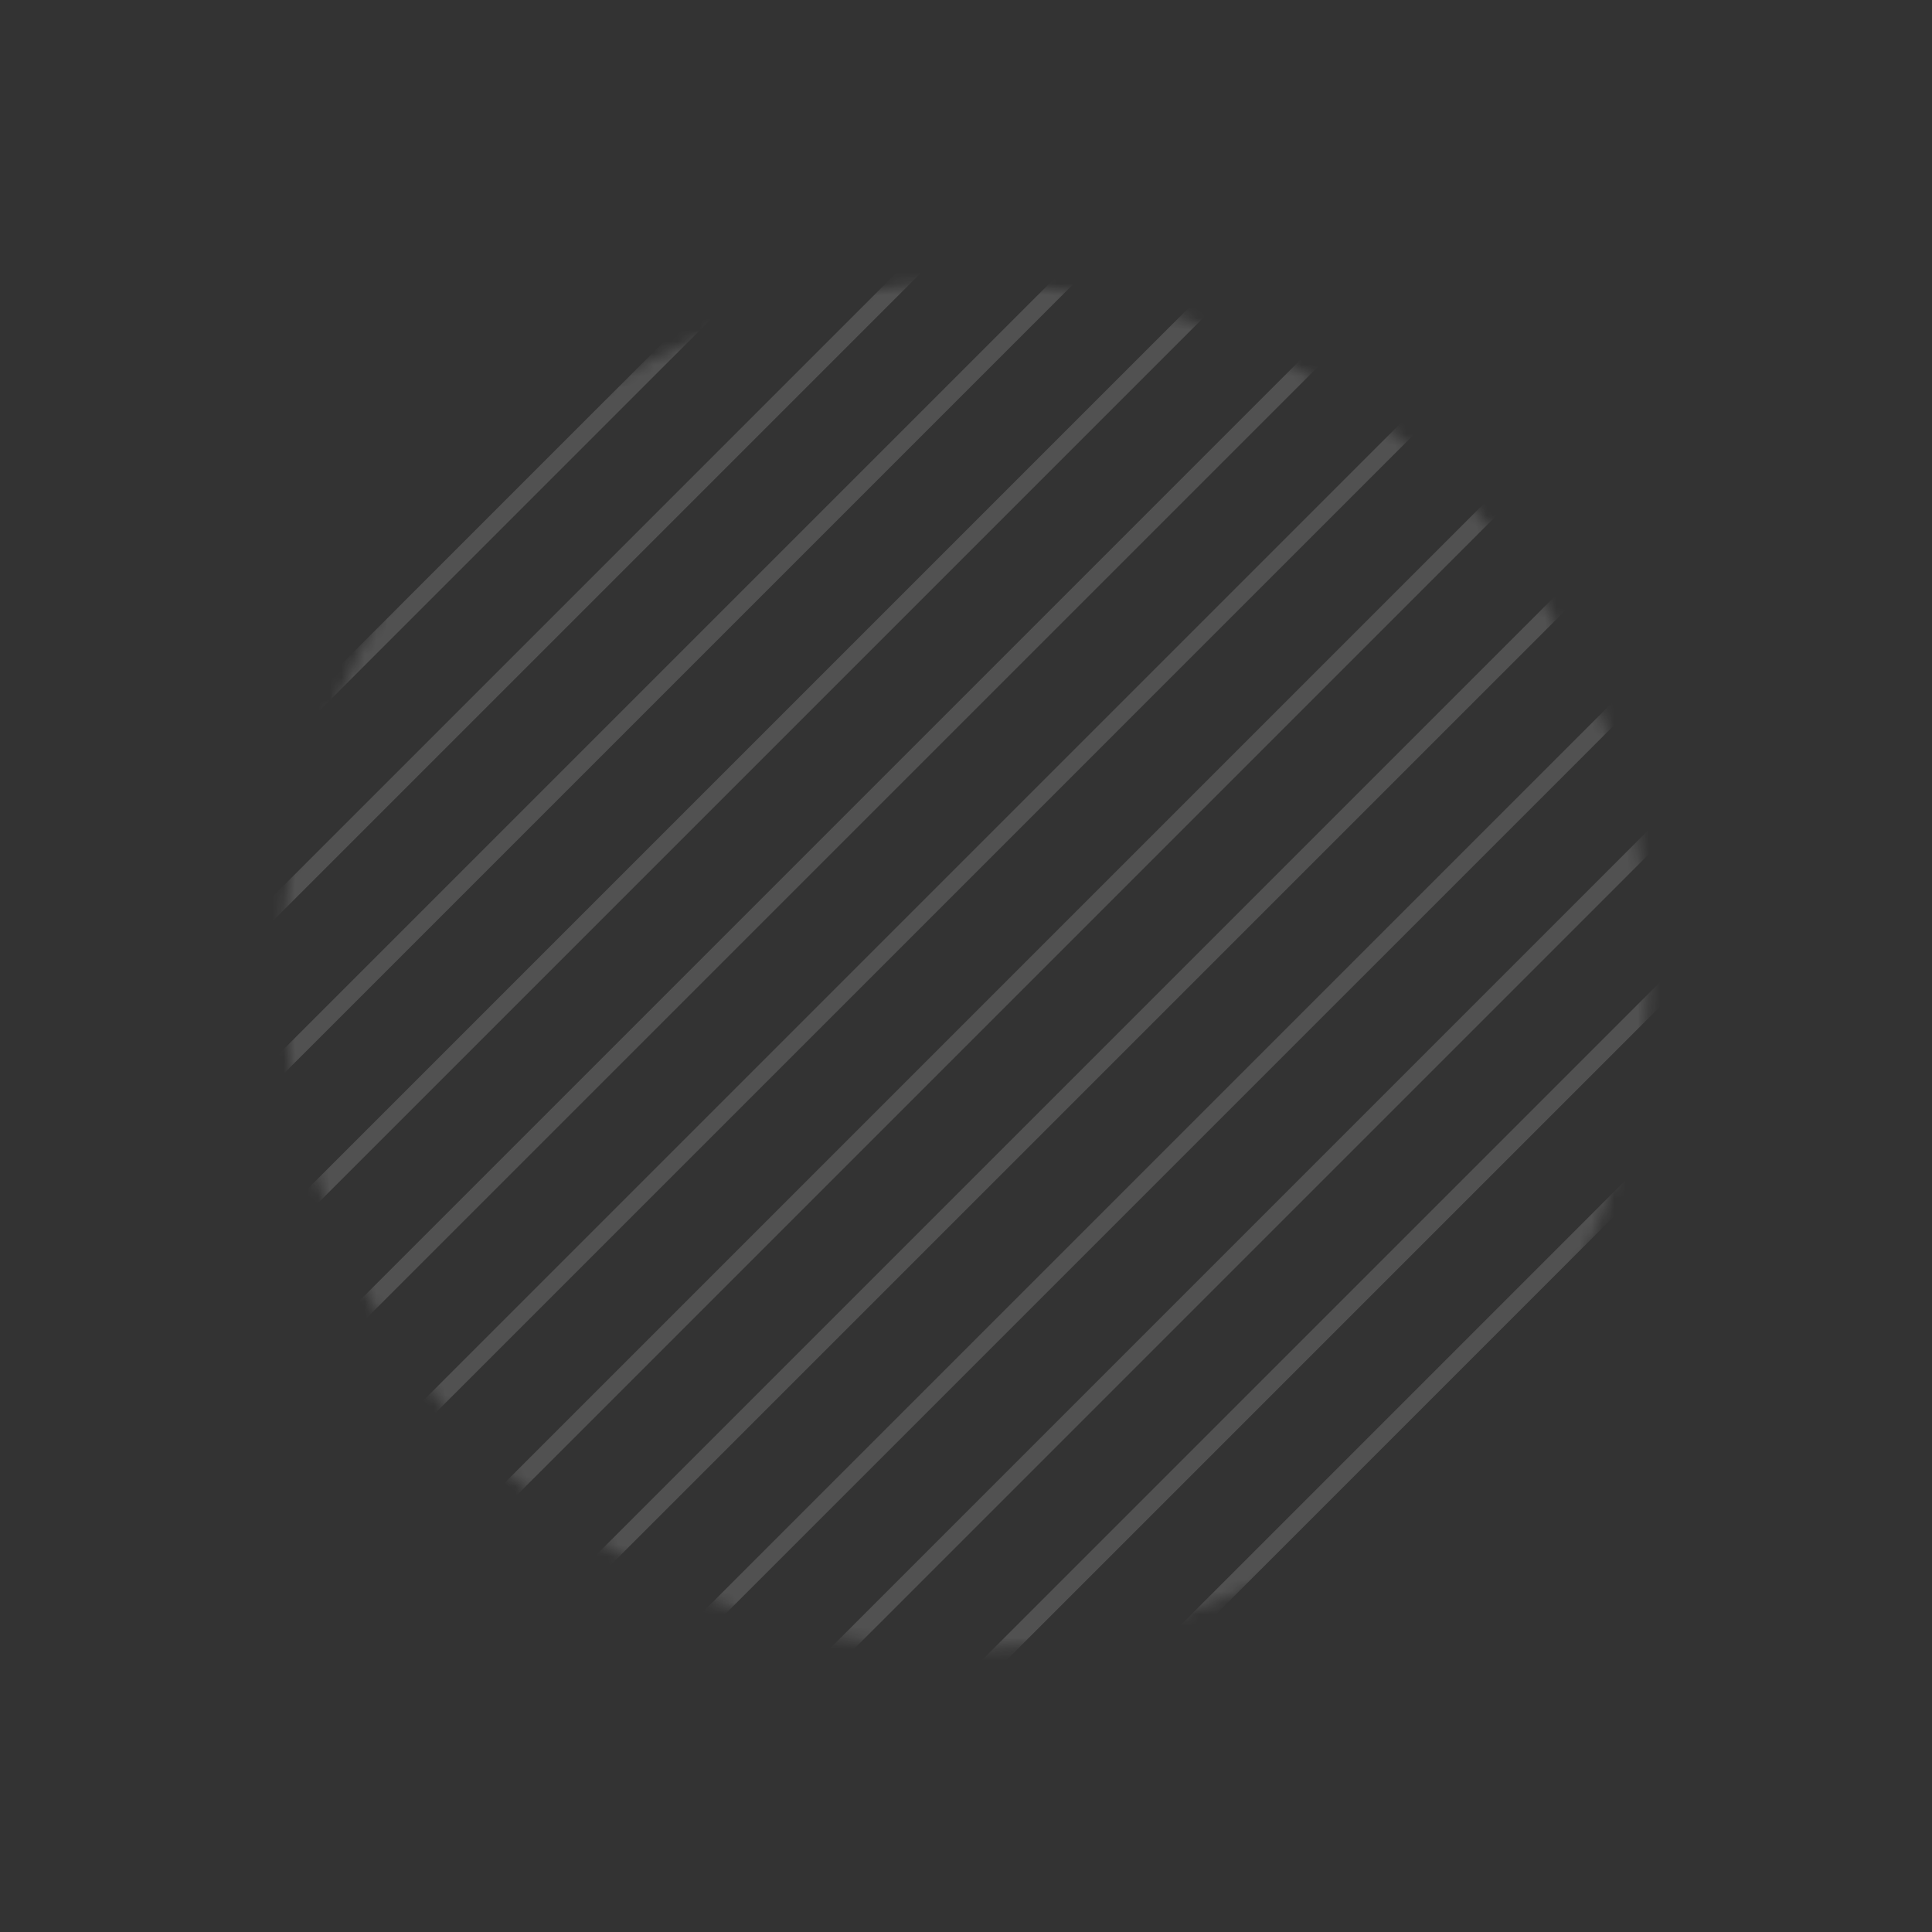 <svg width="166.955" height="166.955" viewBox="0 0 166.955 166.955" fill="none" xmlns="http://www.w3.org/2000/svg" xmlns:xlink="http://www.w3.org/1999/xlink">
	<rect x="0" y="0" width="166.955" height="166.955" fill="#333333" stroke="none"/>
	<desc>
			Created with Pixso.
	</desc>
	<defs/>
	<g opacity="0.15">
		<mask id="mask6256_9107" mask-type="alpha" maskUnits="userSpaceOnUse" x="0" y="0" width="166.955" height="166.955">
			<circle id="Ellipse 532" r="59.028" transform="matrix(0.707 -0.707 0.707 0.707 83.478 83.478)" fill="#C4C4C4" fill-opacity="1"/>
		</mask>
		<g mask="url(#mask6256_9107)">
			<path id="Union" d="M-68.439 16.038L88.538 -140.94L87.478 -142L-69.5 14.977L-68.439 16.038ZM-61.368 23.109L95.609 -133.869L94.549 -134.929L-62.429 22.049L-61.368 23.109ZM-54.297 30.18L102.681 -126.797L101.62 -127.858L-55.358 29.119L-54.297 30.18ZM-47.226 37.251L109.752 -119.726L108.691 -120.787L-48.287 36.191L-47.226 37.251ZM-40.155 44.322L116.823 -112.655L115.762 -113.716L-41.216 43.262L-40.155 44.322ZM-33.084 51.393L123.894 -105.584L122.833 -106.645L-34.145 50.333L-33.084 51.393ZM-26.013 58.465L130.965 -98.513L129.904 -99.574L-27.074 57.404L-26.013 58.465ZM-18.942 65.535L138.036 -91.442L136.975 -92.503L-20.003 64.475L-18.942 65.535ZM-11.871 72.607L145.107 -84.371L144.046 -85.432L-12.931 71.546L-11.871 72.607ZM-4.8 79.678L152.178 -77.3L151.117 -78.361L-5.86 78.617L-4.8 79.678ZM2.271 86.749L159.249 -70.229L158.188 -71.29L1.211 85.688L2.271 86.749ZM9.342 93.82L166.32 -63.158L165.26 -64.219L8.282 92.759L9.342 93.82ZM16.413 100.891L173.391 -56.087L172.331 -57.148L15.353 99.83L16.413 100.891ZM23.485 107.962L180.462 -49.016L179.402 -50.076L22.424 106.901L23.485 107.962ZM30.556 115.033L187.533 -41.945L186.473 -43.005L29.495 113.972L30.556 115.033ZM37.627 122.104L194.604 -34.874L193.544 -35.934L36.566 121.043L37.627 122.104ZM44.698 129.175L201.675 -27.802L200.615 -28.863L43.637 128.115L44.698 129.175ZM51.769 136.246L208.747 -20.731L207.686 -21.792L50.708 135.186L51.769 136.246ZM58.84 143.317L215.818 -13.66L214.757 -14.721L57.779 142.257L58.84 143.317ZM65.911 150.388L222.889 -6.589L221.828 -7.65L64.85 149.328L65.911 150.388ZM72.982 157.459L229.96 0.482L228.899 -0.579L71.921 156.399L72.982 157.459ZM80.053 164.531L237.031 7.553L235.97 6.492L78.992 163.47L80.053 164.531ZM87.124 171.602L244.102 14.624L243.041 13.563L86.064 170.541L87.124 171.602Z" clip-rule="evenodd" fill="#FFFFFF" fill-opacity="1" fill-rule="evenodd"/>
		</g>
	</g>
</svg>
